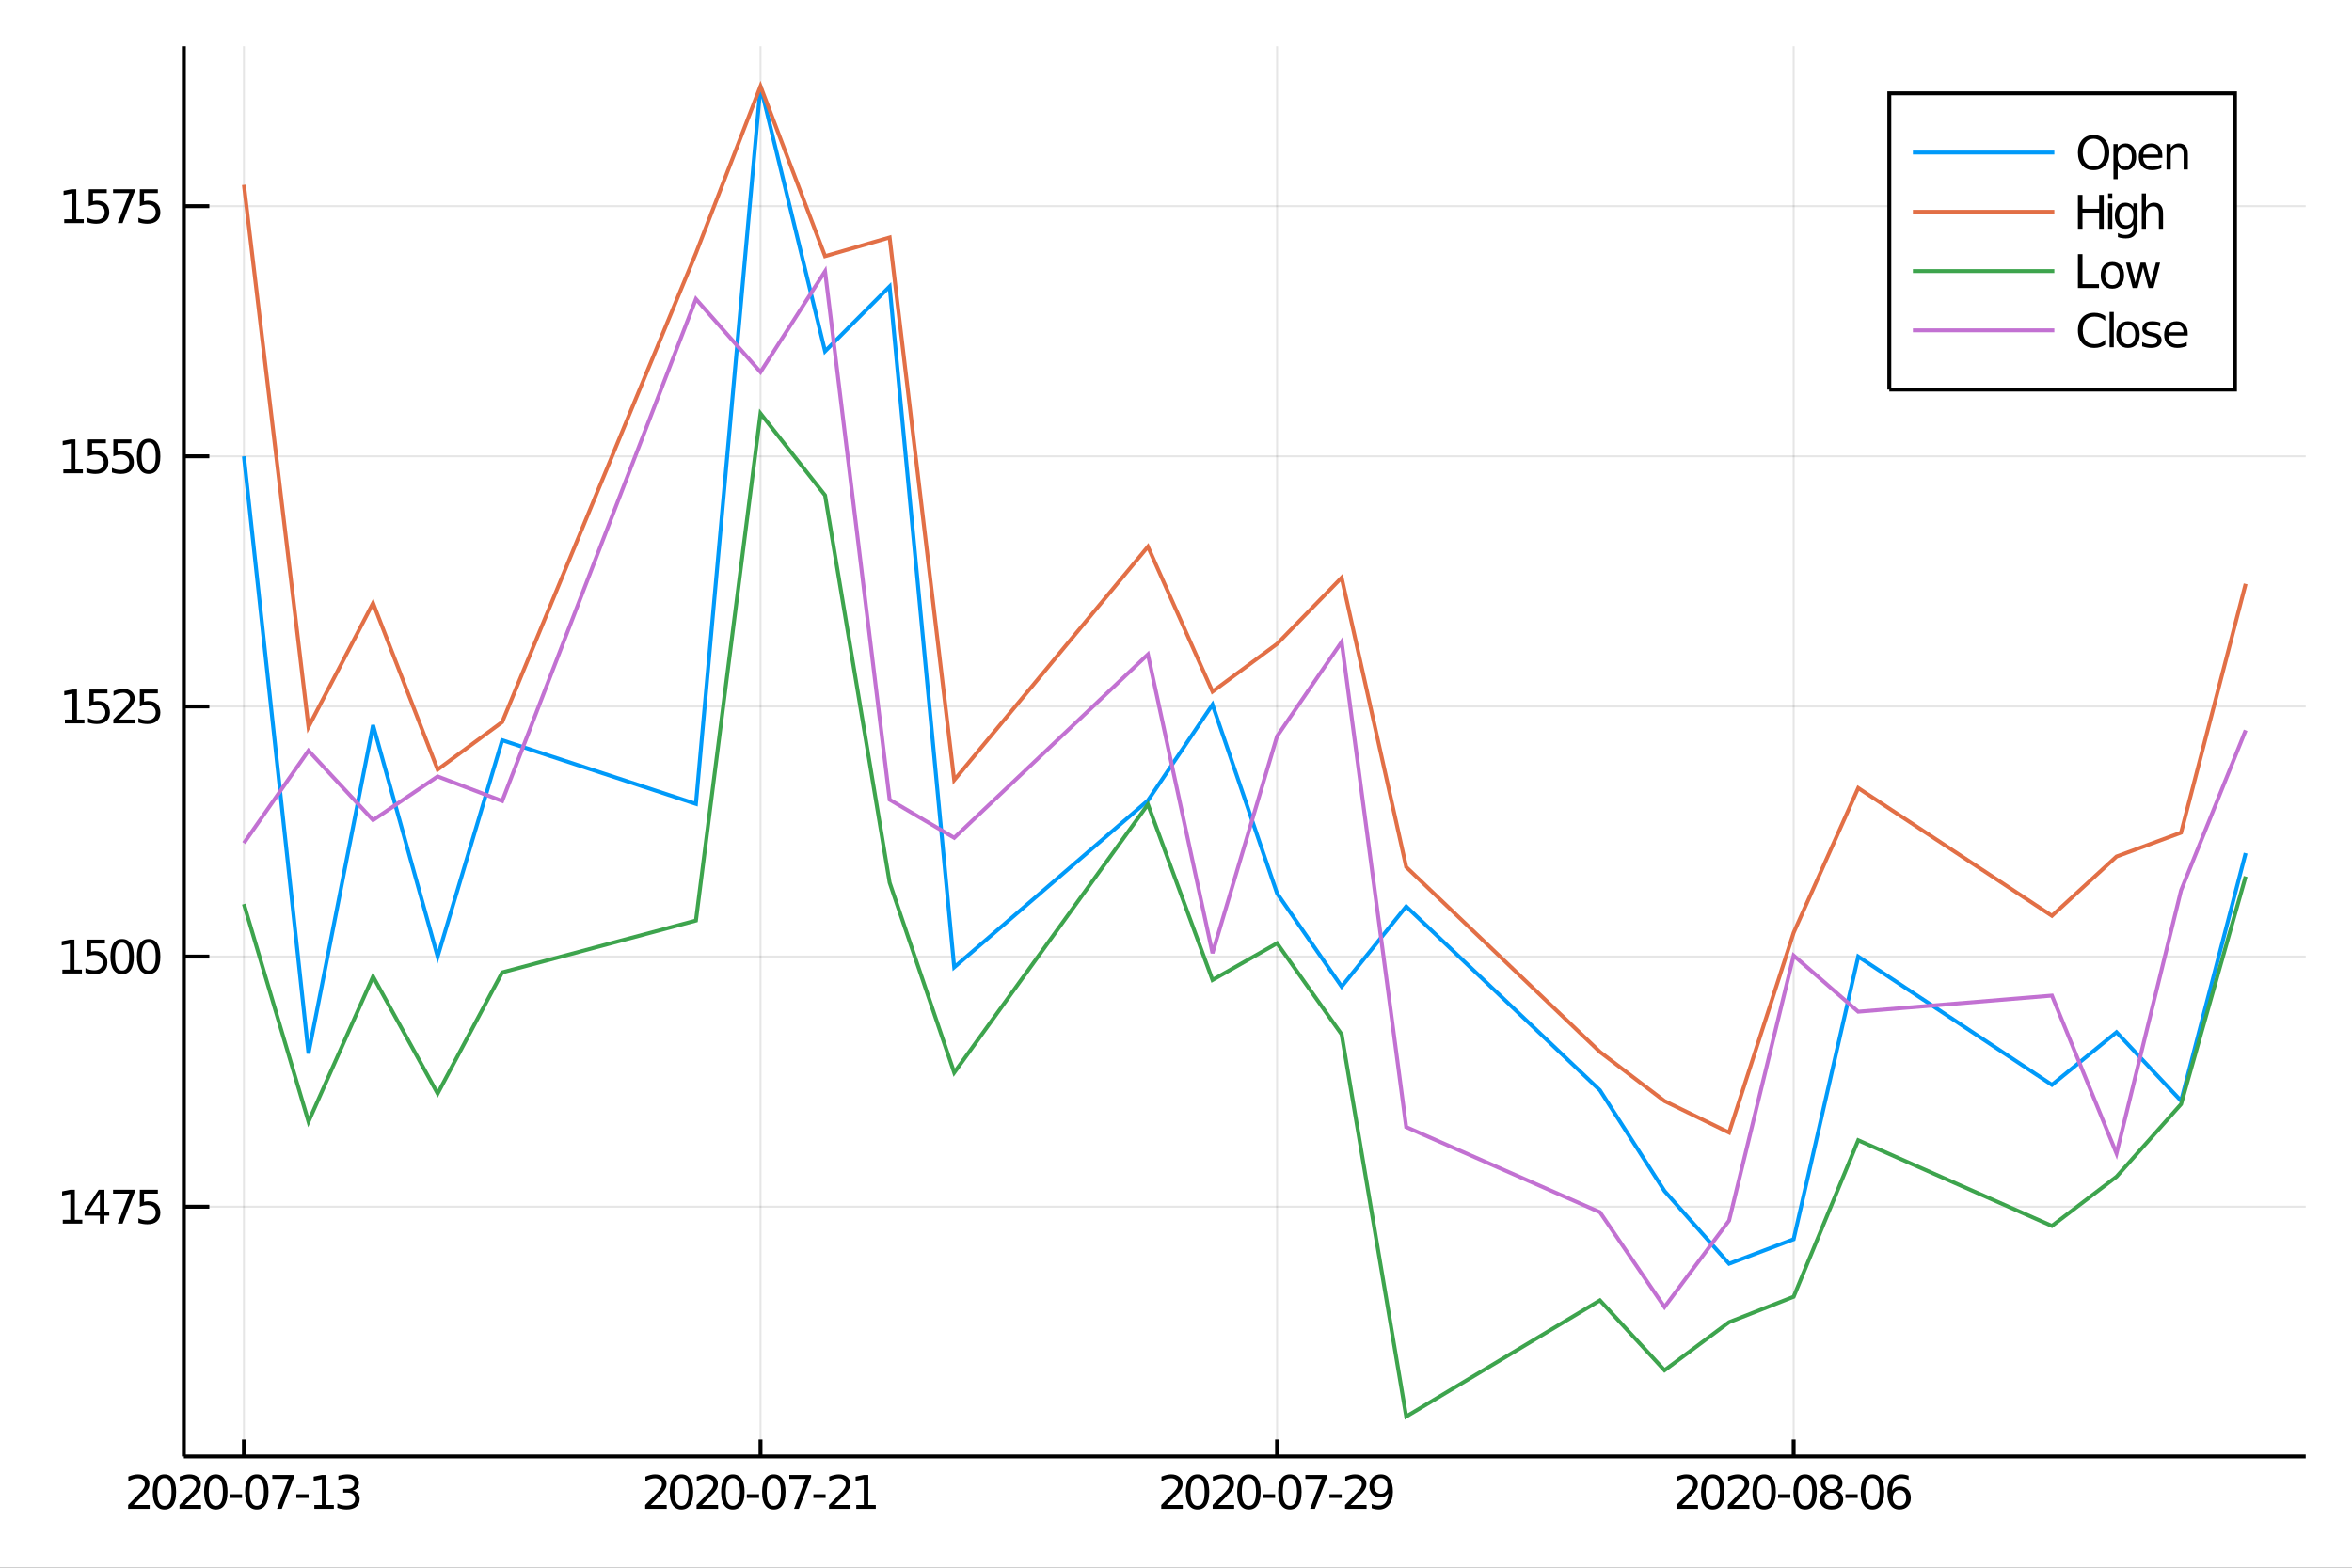 <?xml version="1.0" encoding="utf-8"?>
<svg xmlns="http://www.w3.org/2000/svg" xmlns:xlink="http://www.w3.org/1999/xlink" width="600" height="400" viewBox="0 0 2400 1600">
<rect x="0" y="0" width="2400" height="1600" fill="#333333" stroke="none"/>
<defs>
  <clipPath id="clip880">
    <rect x="0" y="0" width="2400" height="1600"/>
  </clipPath>
</defs>
<path clip-path="url(#clip880)" d="
M0 1600 L2400 1600 L2400 0 L0 0  Z
  " fill="#ffffff" fill-rule="evenodd" fill-opacity="1"/>
<defs>
  <clipPath id="clip881">
    <rect x="480" y="0" width="1681" height="1600"/>
  </clipPath>
</defs>
<path clip-path="url(#clip880)" d="
M187.617 1486.45 L2352.76 1486.45 L2352.76 47.244 L187.617 47.244  Z
  " fill="#ffffff" fill-rule="evenodd" fill-opacity="1"/>
<defs>
  <clipPath id="clip882">
    <rect x="187" y="47" width="2166" height="1440"/>
  </clipPath>
</defs>
<polyline clip-path="url(#clip882)" style="stroke:#000000; stroke-width:2; stroke-opacity:0.1; fill:none" points="
  248.894,1486.45 248.894,47.244 
  "/>
<polyline clip-path="url(#clip882)" style="stroke:#000000; stroke-width:2; stroke-opacity:0.1; fill:none" points="
  776.013,1486.45 776.013,47.244 
  "/>
<polyline clip-path="url(#clip882)" style="stroke:#000000; stroke-width:2; stroke-opacity:0.1; fill:none" points="
  1303.13,1486.45 1303.13,47.244 
  "/>
<polyline clip-path="url(#clip882)" style="stroke:#000000; stroke-width:2; stroke-opacity:0.1; fill:none" points="
  1830.25,1486.45 1830.25,47.244 
  "/>
<polyline clip-path="url(#clip882)" style="stroke:#000000; stroke-width:2; stroke-opacity:0.1; fill:none" points="
  187.617,1231.58 2352.76,1231.58 
  "/>
<polyline clip-path="url(#clip882)" style="stroke:#000000; stroke-width:2; stroke-opacity:0.1; fill:none" points="
  187.617,976.287 2352.76,976.287 
  "/>
<polyline clip-path="url(#clip882)" style="stroke:#000000; stroke-width:2; stroke-opacity:0.1; fill:none" points="
  187.617,720.996 2352.76,720.996 
  "/>
<polyline clip-path="url(#clip882)" style="stroke:#000000; stroke-width:2; stroke-opacity:0.1; fill:none" points="
  187.617,465.705 2352.76,465.705 
  "/>
<polyline clip-path="url(#clip882)" style="stroke:#000000; stroke-width:2; stroke-opacity:0.1; fill:none" points="
  187.617,210.414 2352.76,210.414 
  "/>
<polyline clip-path="url(#clip880)" style="stroke:#000000; stroke-width:4; stroke-opacity:1; fill:none" points="
  187.617,1486.45 2352.76,1486.45 
  "/>
<polyline clip-path="url(#clip880)" style="stroke:#000000; stroke-width:4; stroke-opacity:1; fill:none" points="
  187.617,1486.45 187.617,47.244 
  "/>
<polyline clip-path="url(#clip880)" style="stroke:#000000; stroke-width:4; stroke-opacity:1; fill:none" points="
  248.894,1486.45 248.894,1469.18 
  "/>
<polyline clip-path="url(#clip880)" style="stroke:#000000; stroke-width:4; stroke-opacity:1; fill:none" points="
  776.013,1486.45 776.013,1469.18 
  "/>
<polyline clip-path="url(#clip880)" style="stroke:#000000; stroke-width:4; stroke-opacity:1; fill:none" points="
  1303.13,1486.45 1303.13,1469.18 
  "/>
<polyline clip-path="url(#clip880)" style="stroke:#000000; stroke-width:4; stroke-opacity:1; fill:none" points="
  1830.25,1486.45 1830.25,1469.18 
  "/>
<polyline clip-path="url(#clip880)" style="stroke:#000000; stroke-width:4; stroke-opacity:1; fill:none" points="
  187.617,1231.58 213.598,1231.58 
  "/>
<polyline clip-path="url(#clip880)" style="stroke:#000000; stroke-width:4; stroke-opacity:1; fill:none" points="
  187.617,976.287 213.598,976.287 
  "/>
<polyline clip-path="url(#clip880)" style="stroke:#000000; stroke-width:4; stroke-opacity:1; fill:none" points="
  187.617,720.996 213.598,720.996 
  "/>
<polyline clip-path="url(#clip880)" style="stroke:#000000; stroke-width:4; stroke-opacity:1; fill:none" points="
  187.617,465.705 213.598,465.705 
  "/>
<polyline clip-path="url(#clip880)" style="stroke:#000000; stroke-width:4; stroke-opacity:1; fill:none" points="
  187.617,210.414 213.598,210.414 
  "/>
<path clip-path="url(#clip880)" d="M 0 0 M136.395 1535.98 L152.714 1535.98 L152.714 1539.92 L130.77 1539.92 L130.77 1535.98 Q133.432 1533.23 138.015 1528.6 Q142.622 1523.95 143.802 1522.61 Q146.047 1520.08 146.927 1518.35 Q147.83 1516.59 147.83 1514.9 Q147.83 1512.14 145.885 1510.41 Q143.964 1508.67 140.862 1508.67 Q138.663 1508.67 136.21 1509.43 Q133.779 1510.2 131.001 1511.75 L131.001 1507.03 Q133.825 1505.89 136.279 1505.31 Q138.733 1504.73 140.77 1504.73 Q146.14 1504.73 149.334 1507.42 Q152.529 1510.11 152.529 1514.6 Q152.529 1516.73 151.719 1518.65 Q150.932 1520.54 148.825 1523.14 Q148.247 1523.81 145.145 1527.03 Q142.043 1530.22 136.395 1535.98 Z" fill="#000000" fill-rule="evenodd" fill-opacity="1" /><path clip-path="url(#clip880)" d="M 0 0 M167.783 1508.44 Q164.172 1508.44 162.344 1512 Q160.538 1515.55 160.538 1522.67 Q160.538 1529.78 162.344 1533.35 Q164.172 1536.89 167.783 1536.89 Q171.418 1536.89 173.223 1533.35 Q175.052 1529.78 175.052 1522.67 Q175.052 1515.55 173.223 1512 Q171.418 1508.44 167.783 1508.44 M167.783 1504.73 Q173.594 1504.73 176.649 1509.34 Q179.728 1513.92 179.728 1522.67 Q179.728 1531.4 176.649 1536.01 Q173.594 1540.59 167.783 1540.59 Q161.973 1540.59 158.895 1536.01 Q155.839 1531.4 155.839 1522.67 Q155.839 1513.92 158.895 1509.34 Q161.973 1504.73 167.783 1504.73 Z" fill="#000000" fill-rule="evenodd" fill-opacity="1" /><path clip-path="url(#clip880)" d="M 0 0 M188.825 1535.98 L205.144 1535.98 L205.144 1539.92 L183.2 1539.92 L183.2 1535.98 Q185.862 1533.23 190.445 1528.6 Q195.052 1523.95 196.232 1522.61 Q198.478 1520.08 199.357 1518.35 Q200.26 1516.59 200.26 1514.9 Q200.26 1512.14 198.316 1510.41 Q196.394 1508.67 193.293 1508.67 Q191.093 1508.67 188.64 1509.43 Q186.209 1510.2 183.432 1511.75 L183.432 1507.03 Q186.256 1505.89 188.709 1505.31 Q191.163 1504.73 193.2 1504.73 Q198.57 1504.73 201.765 1507.42 Q204.959 1510.11 204.959 1514.6 Q204.959 1516.73 204.149 1518.65 Q203.362 1520.54 201.255 1523.14 Q200.677 1523.81 197.575 1527.03 Q194.473 1530.22 188.825 1535.98 Z" fill="#000000" fill-rule="evenodd" fill-opacity="1" /><path clip-path="url(#clip880)" d="M 0 0 M220.214 1508.44 Q216.603 1508.44 214.774 1512 Q212.968 1515.55 212.968 1522.67 Q212.968 1529.78 214.774 1533.35 Q216.603 1536.89 220.214 1536.89 Q223.848 1536.89 225.653 1533.35 Q227.482 1529.78 227.482 1522.67 Q227.482 1515.55 225.653 1512 Q223.848 1508.44 220.214 1508.44 M220.214 1504.73 Q226.024 1504.73 229.079 1509.34 Q232.158 1513.92 232.158 1522.67 Q232.158 1531.4 229.079 1536.01 Q226.024 1540.59 220.214 1540.59 Q214.404 1540.59 211.325 1536.01 Q208.269 1531.4 208.269 1522.67 Q208.269 1513.92 211.325 1509.34 Q214.404 1504.73 220.214 1504.73 Z" fill="#000000" fill-rule="evenodd" fill-opacity="1" /><path clip-path="url(#clip880)" d="M 0 0 M234.473 1525.04 L246.95 1525.04 L246.95 1528.83 L234.473 1528.83 L234.473 1525.04 Z" fill="#000000" fill-rule="evenodd" fill-opacity="1" /><path clip-path="url(#clip880)" d="M 0 0 M262.019 1508.44 Q258.408 1508.44 256.579 1512 Q254.774 1515.55 254.774 1522.67 Q254.774 1529.78 256.579 1533.35 Q258.408 1536.89 262.019 1536.89 Q265.653 1536.89 267.459 1533.35 Q269.288 1529.78 269.288 1522.67 Q269.288 1515.55 267.459 1512 Q265.653 1508.44 262.019 1508.44 M262.019 1504.73 Q267.829 1504.73 270.885 1509.34 Q273.963 1513.92 273.963 1522.67 Q273.963 1531.4 270.885 1536.01 Q267.829 1540.59 262.019 1540.59 Q256.209 1540.59 253.13 1536.01 Q250.075 1531.4 250.075 1522.67 Q250.075 1513.92 253.13 1509.34 Q256.209 1504.73 262.019 1504.73 Z" fill="#000000" fill-rule="evenodd" fill-opacity="1" /><path clip-path="url(#clip880)" d="M 0 0 M277.852 1505.36 L300.074 1505.36 L300.074 1507.35 L287.528 1539.92 L282.644 1539.92 L294.449 1509.3 L277.852 1509.3 L277.852 1505.36 Z" fill="#000000" fill-rule="evenodd" fill-opacity="1" /><path clip-path="url(#clip880)" d="M 0 0 M302.389 1525.04 L314.866 1525.04 L314.866 1528.83 L302.389 1528.83 L302.389 1525.04 Z" fill="#000000" fill-rule="evenodd" fill-opacity="1" /><path clip-path="url(#clip880)" d="M 0 0 M320.746 1535.98 L328.384 1535.98 L328.384 1509.62 L320.074 1511.29 L320.074 1507.03 L328.338 1505.36 L333.014 1505.36 L333.014 1535.98 L340.653 1535.98 L340.653 1539.92 L320.746 1539.92 L320.746 1535.98 Z" fill="#000000" fill-rule="evenodd" fill-opacity="1" /><path clip-path="url(#clip880)" d="M 0 0 M359.889 1521.29 Q363.245 1522 365.12 1524.27 Q367.018 1526.54 367.018 1529.87 Q367.018 1534.99 363.5 1537.79 Q359.981 1540.59 353.5 1540.59 Q351.324 1540.59 349.009 1540.15 Q346.718 1539.73 344.264 1538.88 L344.264 1534.36 Q346.208 1535.5 348.523 1536.08 Q350.838 1536.66 353.361 1536.66 Q357.759 1536.66 360.051 1534.92 Q362.366 1533.18 362.366 1529.87 Q362.366 1526.82 360.213 1525.11 Q358.083 1523.37 354.264 1523.37 L350.236 1523.37 L350.236 1519.53 L354.449 1519.53 Q357.898 1519.53 359.727 1518.16 Q361.556 1516.77 361.556 1514.18 Q361.556 1511.52 359.657 1510.11 Q357.782 1508.67 354.264 1508.67 Q352.343 1508.67 350.144 1509.09 Q347.945 1509.5 345.306 1510.38 L345.306 1506.22 Q347.968 1505.48 350.282 1505.11 Q352.62 1504.73 354.681 1504.73 Q360.005 1504.73 363.106 1507.17 Q366.208 1509.57 366.208 1513.69 Q366.208 1516.56 364.565 1518.55 Q362.921 1520.52 359.889 1521.29 Z" fill="#000000" fill-rule="evenodd" fill-opacity="1" /><path clip-path="url(#clip880)" d="M 0 0 M663.988 1535.98 L680.307 1535.98 L680.307 1539.92 L658.363 1539.92 L658.363 1535.98 Q661.025 1533.23 665.608 1528.6 Q670.215 1523.95 671.395 1522.61 Q673.64 1520.08 674.52 1518.35 Q675.423 1516.59 675.423 1514.9 Q675.423 1512.14 673.478 1510.41 Q671.557 1508.67 668.455 1508.67 Q666.256 1508.67 663.803 1509.43 Q661.372 1510.2 658.594 1511.75 L658.594 1507.03 Q661.418 1505.89 663.872 1505.31 Q666.326 1504.73 668.363 1504.73 Q673.733 1504.73 676.928 1507.42 Q680.122 1510.11 680.122 1514.6 Q680.122 1516.73 679.312 1518.65 Q678.525 1520.54 676.418 1523.14 Q675.84 1523.81 672.738 1527.03 Q669.636 1530.22 663.988 1535.98 Z" fill="#000000" fill-rule="evenodd" fill-opacity="1" /><path clip-path="url(#clip880)" d="M 0 0 M695.376 1508.44 Q691.765 1508.44 689.937 1512 Q688.131 1515.55 688.131 1522.67 Q688.131 1529.78 689.937 1533.35 Q691.765 1536.89 695.376 1536.89 Q699.011 1536.89 700.816 1533.35 Q702.645 1529.78 702.645 1522.67 Q702.645 1515.55 700.816 1512 Q699.011 1508.44 695.376 1508.44 M695.376 1504.73 Q701.187 1504.73 704.242 1509.34 Q707.321 1513.92 707.321 1522.67 Q707.321 1531.4 704.242 1536.01 Q701.187 1540.59 695.376 1540.59 Q689.566 1540.59 686.488 1536.01 Q683.432 1531.4 683.432 1522.67 Q683.432 1513.92 686.488 1509.34 Q689.566 1504.73 695.376 1504.73 Z" fill="#000000" fill-rule="evenodd" fill-opacity="1" /><path clip-path="url(#clip880)" d="M 0 0 M716.418 1535.98 L732.737 1535.98 L732.737 1539.92 L710.793 1539.92 L710.793 1535.98 Q713.455 1533.23 718.038 1528.6 Q722.645 1523.95 723.825 1522.61 Q726.071 1520.08 726.95 1518.35 Q727.853 1516.59 727.853 1514.9 Q727.853 1512.14 725.909 1510.41 Q723.987 1508.67 720.886 1508.67 Q718.687 1508.67 716.233 1509.43 Q713.802 1510.2 711.025 1511.75 L711.025 1507.03 Q713.849 1505.89 716.302 1505.31 Q718.756 1504.73 720.793 1504.73 Q726.163 1504.73 729.358 1507.42 Q732.552 1510.11 732.552 1514.6 Q732.552 1516.73 731.742 1518.65 Q730.955 1520.54 728.849 1523.14 Q728.27 1523.81 725.168 1527.03 Q722.066 1530.22 716.418 1535.98 Z" fill="#000000" fill-rule="evenodd" fill-opacity="1" /><path clip-path="url(#clip880)" d="M 0 0 M747.807 1508.44 Q744.196 1508.44 742.367 1512 Q740.561 1515.55 740.561 1522.67 Q740.561 1529.78 742.367 1533.35 Q744.196 1536.89 747.807 1536.89 Q751.441 1536.89 753.247 1533.35 Q755.075 1529.78 755.075 1522.67 Q755.075 1515.55 753.247 1512 Q751.441 1508.44 747.807 1508.44 M747.807 1504.73 Q753.617 1504.73 756.672 1509.34 Q759.751 1513.92 759.751 1522.67 Q759.751 1531.4 756.672 1536.01 Q753.617 1540.59 747.807 1540.59 Q741.997 1540.59 738.918 1536.01 Q735.862 1531.4 735.862 1522.67 Q735.862 1513.92 738.918 1509.34 Q741.997 1504.73 747.807 1504.73 Z" fill="#000000" fill-rule="evenodd" fill-opacity="1" /><path clip-path="url(#clip880)" d="M 0 0 M762.066 1525.04 L774.543 1525.04 L774.543 1528.83 L762.066 1528.83 L762.066 1525.04 Z" fill="#000000" fill-rule="evenodd" fill-opacity="1" /><path clip-path="url(#clip880)" d="M 0 0 M789.612 1508.44 Q786.001 1508.44 784.172 1512 Q782.367 1515.55 782.367 1522.67 Q782.367 1529.78 784.172 1533.35 Q786.001 1536.89 789.612 1536.89 Q793.246 1536.89 795.052 1533.35 Q796.881 1529.78 796.881 1522.67 Q796.881 1515.55 795.052 1512 Q793.246 1508.44 789.612 1508.44 M789.612 1504.73 Q795.422 1504.73 798.478 1509.34 Q801.556 1513.92 801.556 1522.67 Q801.556 1531.4 798.478 1536.01 Q795.422 1540.59 789.612 1540.59 Q783.802 1540.59 780.723 1536.01 Q777.668 1531.4 777.668 1522.67 Q777.668 1513.92 780.723 1509.34 Q783.802 1504.73 789.612 1504.73 Z" fill="#000000" fill-rule="evenodd" fill-opacity="1" /><path clip-path="url(#clip880)" d="M 0 0 M805.445 1505.36 L827.667 1505.36 L827.667 1507.35 L815.121 1539.92 L810.237 1539.92 L822.042 1509.3 L805.445 1509.3 L805.445 1505.36 Z" fill="#000000" fill-rule="evenodd" fill-opacity="1" /><path clip-path="url(#clip880)" d="M 0 0 M829.982 1525.04 L842.459 1525.04 L842.459 1528.83 L829.982 1528.83 L829.982 1525.04 Z" fill="#000000" fill-rule="evenodd" fill-opacity="1" /><path clip-path="url(#clip880)" d="M 0 0 M851.556 1535.98 L867.876 1535.98 L867.876 1539.92 L845.931 1539.92 L845.931 1535.98 Q848.593 1533.23 853.177 1528.6 Q857.783 1523.95 858.964 1522.61 Q861.209 1520.08 862.089 1518.35 Q862.991 1516.59 862.991 1514.9 Q862.991 1512.14 861.047 1510.41 Q859.126 1508.67 856.024 1508.67 Q853.825 1508.67 851.371 1509.43 Q848.94 1510.2 846.163 1511.75 L846.163 1507.03 Q848.987 1505.89 851.44 1505.31 Q853.894 1504.73 855.931 1504.73 Q861.302 1504.73 864.496 1507.42 Q867.69 1510.11 867.69 1514.6 Q867.69 1516.73 866.88 1518.65 Q866.093 1520.54 863.987 1523.14 Q863.408 1523.81 860.306 1527.03 Q857.204 1530.22 851.556 1535.98 Z" fill="#000000" fill-rule="evenodd" fill-opacity="1" /><path clip-path="url(#clip880)" d="M 0 0 M873.755 1535.98 L881.394 1535.98 L881.394 1509.62 L873.084 1511.29 L873.084 1507.03 L881.348 1505.36 L886.024 1505.36 L886.024 1535.98 L893.662 1535.98 L893.662 1539.92 L873.755 1539.92 L873.755 1535.98 Z" fill="#000000" fill-rule="evenodd" fill-opacity="1" /><path clip-path="url(#clip880)" d="M 0 0 M1190.59 1535.98 L1206.9 1535.98 L1206.9 1539.92 L1184.96 1539.92 L1184.96 1535.98 Q1187.62 1533.23 1192.21 1528.6 Q1196.81 1523.95 1197.99 1522.61 Q1200.24 1520.08 1201.12 1518.35 Q1202.02 1516.59 1202.02 1514.9 Q1202.02 1512.14 1200.08 1510.41 Q1198.15 1508.67 1195.05 1508.67 Q1192.85 1508.67 1190.4 1509.43 Q1187.97 1510.2 1185.19 1511.75 L1185.19 1507.03 Q1188.02 1505.89 1190.47 1505.31 Q1192.92 1504.73 1194.96 1504.73 Q1200.33 1504.73 1203.53 1507.42 Q1206.72 1510.11 1206.72 1514.6 Q1206.72 1516.73 1205.91 1518.65 Q1205.12 1520.54 1203.02 1523.14 Q1202.44 1523.81 1199.34 1527.03 Q1196.23 1530.22 1190.59 1535.98 Z" fill="#000000" fill-rule="evenodd" fill-opacity="1" /><path clip-path="url(#clip880)" d="M 0 0 M1221.97 1508.44 Q1218.36 1508.44 1216.53 1512 Q1214.73 1515.55 1214.73 1522.67 Q1214.73 1529.78 1216.53 1533.35 Q1218.36 1536.89 1221.97 1536.89 Q1225.61 1536.89 1227.41 1533.35 Q1229.24 1529.78 1229.24 1522.67 Q1229.24 1515.55 1227.41 1512 Q1225.61 1508.44 1221.97 1508.44 M1221.97 1504.73 Q1227.78 1504.73 1230.84 1509.34 Q1233.92 1513.92 1233.92 1522.67 Q1233.92 1531.4 1230.84 1536.01 Q1227.78 1540.59 1221.97 1540.59 Q1216.16 1540.59 1213.09 1536.01 Q1210.03 1531.4 1210.03 1522.67 Q1210.03 1513.92 1213.09 1509.34 Q1216.16 1504.73 1221.97 1504.73 Z" fill="#000000" fill-rule="evenodd" fill-opacity="1" /><path clip-path="url(#clip880)" d="M 0 0 M1243.02 1535.98 L1259.34 1535.98 L1259.34 1539.92 L1237.39 1539.92 L1237.39 1535.98 Q1240.05 1533.23 1244.64 1528.6 Q1249.24 1523.95 1250.42 1522.61 Q1252.67 1520.08 1253.55 1518.35 Q1254.45 1516.59 1254.45 1514.9 Q1254.45 1512.14 1252.51 1510.41 Q1250.59 1508.67 1247.48 1508.67 Q1245.28 1508.67 1242.83 1509.43 Q1240.4 1510.2 1237.62 1511.75 L1237.62 1507.03 Q1240.45 1505.89 1242.9 1505.31 Q1245.35 1504.73 1247.39 1504.73 Q1252.76 1504.73 1255.96 1507.42 Q1259.15 1510.11 1259.15 1514.6 Q1259.15 1516.73 1258.34 1518.65 Q1257.55 1520.54 1255.45 1523.14 Q1254.87 1523.81 1251.77 1527.03 Q1248.66 1530.22 1243.02 1535.98 Z" fill="#000000" fill-rule="evenodd" fill-opacity="1" /><path clip-path="url(#clip880)" d="M 0 0 M1274.4 1508.44 Q1270.79 1508.44 1268.96 1512 Q1267.16 1515.55 1267.16 1522.67 Q1267.16 1529.78 1268.96 1533.35 Q1270.79 1536.89 1274.4 1536.89 Q1278.04 1536.89 1279.84 1533.35 Q1281.67 1529.78 1281.67 1522.67 Q1281.67 1515.55 1279.84 1512 Q1278.04 1508.44 1274.4 1508.44 M1274.4 1504.73 Q1280.21 1504.73 1283.27 1509.34 Q1286.35 1513.92 1286.35 1522.67 Q1286.35 1531.4 1283.27 1536.01 Q1280.21 1540.59 1274.4 1540.59 Q1268.59 1540.59 1265.52 1536.01 Q1262.46 1531.4 1262.46 1522.67 Q1262.46 1513.92 1265.52 1509.34 Q1268.59 1504.73 1274.4 1504.73 Z" fill="#000000" fill-rule="evenodd" fill-opacity="1" /><path clip-path="url(#clip880)" d="M 0 0 M1288.66 1525.04 L1301.14 1525.04 L1301.14 1528.83 L1288.66 1528.83 L1288.66 1525.04 Z" fill="#000000" fill-rule="evenodd" fill-opacity="1" /><path clip-path="url(#clip880)" d="M 0 0 M1316.21 1508.44 Q1312.6 1508.44 1310.77 1512 Q1308.96 1515.55 1308.96 1522.67 Q1308.96 1529.78 1310.77 1533.35 Q1312.6 1536.89 1316.21 1536.89 Q1319.84 1536.89 1321.65 1533.35 Q1323.48 1529.78 1323.48 1522.67 Q1323.48 1515.55 1321.65 1512 Q1319.84 1508.44 1316.21 1508.44 M1316.21 1504.73 Q1322.02 1504.73 1325.08 1509.34 Q1328.15 1513.92 1328.15 1522.67 Q1328.15 1531.4 1325.08 1536.01 Q1322.02 1540.59 1316.21 1540.59 Q1310.4 1540.59 1307.32 1536.01 Q1304.27 1531.4 1304.27 1522.67 Q1304.27 1513.92 1307.32 1509.34 Q1310.4 1504.73 1316.21 1504.73 Z" fill="#000000" fill-rule="evenodd" fill-opacity="1" /><path clip-path="url(#clip880)" d="M 0 0 M1332.04 1505.36 L1354.27 1505.36 L1354.27 1507.35 L1341.72 1539.92 L1336.83 1539.92 L1348.64 1509.3 L1332.04 1509.3 L1332.04 1505.36 Z" fill="#000000" fill-rule="evenodd" fill-opacity="1" /><path clip-path="url(#clip880)" d="M 0 0 M1356.58 1525.04 L1369.06 1525.04 L1369.06 1528.83 L1356.58 1528.83 L1356.58 1525.04 Z" fill="#000000" fill-rule="evenodd" fill-opacity="1" /><path clip-path="url(#clip880)" d="M 0 0 M1378.15 1535.98 L1394.47 1535.98 L1394.47 1539.92 L1372.53 1539.92 L1372.53 1535.98 Q1375.19 1533.23 1379.77 1528.6 Q1384.38 1523.95 1385.56 1522.61 Q1387.81 1520.08 1388.69 1518.35 Q1389.59 1516.59 1389.59 1514.9 Q1389.59 1512.14 1387.64 1510.41 Q1385.72 1508.67 1382.62 1508.67 Q1380.42 1508.67 1377.97 1509.43 Q1375.54 1510.2 1372.76 1511.75 L1372.76 1507.03 Q1375.58 1505.89 1378.04 1505.31 Q1380.49 1504.73 1382.53 1504.73 Q1387.9 1504.73 1391.09 1507.42 Q1394.29 1510.11 1394.29 1514.6 Q1394.29 1516.73 1393.48 1518.65 Q1392.69 1520.54 1390.58 1523.14 Q1390.01 1523.81 1386.9 1527.03 Q1383.8 1530.22 1378.15 1535.98 Z" fill="#000000" fill-rule="evenodd" fill-opacity="1" /><path clip-path="url(#clip880)" d="M 0 0 M1399.68 1539.2 L1399.68 1534.94 Q1401.44 1535.78 1403.25 1536.22 Q1405.05 1536.66 1406.79 1536.66 Q1411.42 1536.66 1413.85 1533.55 Q1416.3 1530.43 1416.65 1524.09 Q1415.31 1526.08 1413.25 1527.14 Q1411.19 1528.21 1408.69 1528.21 Q1403.5 1528.21 1400.47 1525.08 Q1397.46 1521.93 1397.46 1516.49 Q1397.46 1511.17 1400.61 1507.95 Q1403.76 1504.73 1408.99 1504.73 Q1414.98 1504.73 1418.13 1509.34 Q1421.3 1513.92 1421.3 1522.67 Q1421.3 1530.85 1417.41 1535.73 Q1413.55 1540.59 1407 1540.59 Q1405.24 1540.59 1403.43 1540.24 Q1401.63 1539.9 1399.68 1539.2 M1408.99 1524.55 Q1412.14 1524.55 1413.96 1522.4 Q1415.82 1520.24 1415.82 1516.49 Q1415.82 1512.77 1413.96 1510.61 Q1412.14 1508.44 1408.99 1508.44 Q1405.84 1508.44 1403.99 1510.61 Q1402.16 1512.77 1402.16 1516.49 Q1402.16 1520.24 1403.99 1522.4 Q1405.84 1524.55 1408.99 1524.55 Z" fill="#000000" fill-rule="evenodd" fill-opacity="1" /><path clip-path="url(#clip880)" d="M 0 0 M1716.33 1535.98 L1732.65 1535.98 L1732.65 1539.92 L1710.7 1539.92 L1710.7 1535.98 Q1713.36 1533.23 1717.95 1528.6 Q1722.55 1523.95 1723.73 1522.61 Q1725.98 1520.08 1726.86 1518.35 Q1727.76 1516.59 1727.76 1514.9 Q1727.76 1512.14 1725.82 1510.41 Q1723.9 1508.67 1720.79 1508.67 Q1718.6 1508.67 1716.14 1509.43 Q1713.71 1510.2 1710.93 1511.75 L1710.93 1507.03 Q1713.76 1505.89 1716.21 1505.31 Q1718.66 1504.73 1720.7 1504.73 Q1726.07 1504.73 1729.27 1507.42 Q1732.46 1510.11 1732.46 1514.6 Q1732.46 1516.73 1731.65 1518.65 Q1730.86 1520.54 1728.76 1523.14 Q1728.18 1523.81 1725.08 1527.03 Q1721.97 1530.22 1716.33 1535.98 Z" fill="#000000" fill-rule="evenodd" fill-opacity="1" /><path clip-path="url(#clip880)" d="M 0 0 M1747.72 1508.44 Q1744.1 1508.44 1742.28 1512 Q1740.47 1515.55 1740.47 1522.67 Q1740.47 1529.78 1742.28 1533.35 Q1744.1 1536.89 1747.72 1536.89 Q1751.35 1536.89 1753.16 1533.35 Q1754.98 1529.78 1754.98 1522.67 Q1754.98 1515.55 1753.16 1512 Q1751.35 1508.44 1747.72 1508.44 M1747.72 1504.73 Q1753.53 1504.73 1756.58 1509.34 Q1759.66 1513.92 1759.66 1522.67 Q1759.66 1531.4 1756.58 1536.01 Q1753.53 1540.59 1747.72 1540.59 Q1741.91 1540.59 1738.83 1536.01 Q1735.77 1531.4 1735.77 1522.67 Q1735.77 1513.92 1738.83 1509.34 Q1741.91 1504.73 1747.72 1504.73 Z" fill="#000000" fill-rule="evenodd" fill-opacity="1" /><path clip-path="url(#clip880)" d="M 0 0 M1768.76 1535.98 L1785.08 1535.98 L1785.08 1539.92 L1763.13 1539.92 L1763.13 1535.98 Q1765.79 1533.23 1770.38 1528.6 Q1774.98 1523.95 1776.16 1522.61 Q1778.41 1520.08 1779.29 1518.35 Q1780.19 1516.59 1780.19 1514.9 Q1780.19 1512.14 1778.25 1510.41 Q1776.33 1508.67 1773.22 1508.67 Q1771.03 1508.67 1768.57 1509.43 Q1766.14 1510.2 1763.36 1511.75 L1763.36 1507.03 Q1766.19 1505.89 1768.64 1505.31 Q1771.09 1504.73 1773.13 1504.73 Q1778.5 1504.73 1781.7 1507.42 Q1784.89 1510.11 1784.89 1514.6 Q1784.89 1516.73 1784.08 1518.65 Q1783.29 1520.54 1781.19 1523.14 Q1780.61 1523.81 1777.51 1527.03 Q1774.41 1530.22 1768.76 1535.98 Z" fill="#000000" fill-rule="evenodd" fill-opacity="1" /><path clip-path="url(#clip880)" d="M 0 0 M1800.15 1508.44 Q1796.53 1508.44 1794.71 1512 Q1792.9 1515.55 1792.9 1522.67 Q1792.9 1529.78 1794.71 1533.35 Q1796.53 1536.89 1800.15 1536.89 Q1803.78 1536.89 1805.59 1533.35 Q1807.41 1529.78 1807.41 1522.67 Q1807.41 1515.55 1805.59 1512 Q1803.78 1508.44 1800.15 1508.44 M1800.15 1504.73 Q1805.96 1504.73 1809.01 1509.34 Q1812.09 1513.92 1812.09 1522.67 Q1812.09 1531.4 1809.01 1536.01 Q1805.96 1540.59 1800.15 1540.59 Q1794.34 1540.59 1791.26 1536.01 Q1788.2 1531.4 1788.2 1522.67 Q1788.2 1513.92 1791.26 1509.34 Q1794.34 1504.73 1800.15 1504.73 Z" fill="#000000" fill-rule="evenodd" fill-opacity="1" /><path clip-path="url(#clip880)" d="M 0 0 M1814.4 1525.04 L1826.88 1525.04 L1826.88 1528.83 L1814.4 1528.83 L1814.4 1525.04 Z" fill="#000000" fill-rule="evenodd" fill-opacity="1" /><path clip-path="url(#clip880)" d="M 0 0 M1841.95 1508.44 Q1838.34 1508.44 1836.51 1512 Q1834.71 1515.55 1834.71 1522.67 Q1834.71 1529.78 1836.51 1533.35 Q1838.34 1536.89 1841.95 1536.89 Q1845.59 1536.89 1847.39 1533.35 Q1849.22 1529.78 1849.22 1522.67 Q1849.22 1515.55 1847.39 1512 Q1845.59 1508.44 1841.95 1508.44 M1841.95 1504.73 Q1847.76 1504.73 1850.82 1509.34 Q1853.9 1513.92 1853.9 1522.67 Q1853.9 1531.4 1850.82 1536.01 Q1847.76 1540.59 1841.95 1540.59 Q1836.14 1540.59 1833.06 1536.01 Q1830.01 1531.4 1830.01 1522.67 Q1830.01 1513.92 1833.06 1509.34 Q1836.14 1504.73 1841.95 1504.73 Z" fill="#000000" fill-rule="evenodd" fill-opacity="1" /><path clip-path="url(#clip880)" d="M 0 0 M1868.96 1523.51 Q1865.63 1523.51 1863.71 1525.29 Q1861.81 1527.07 1861.81 1530.2 Q1861.81 1533.32 1863.71 1535.11 Q1865.63 1536.89 1868.96 1536.89 Q1872.3 1536.89 1874.22 1535.11 Q1876.14 1533.3 1876.14 1530.2 Q1876.14 1527.07 1874.22 1525.29 Q1872.32 1523.51 1868.96 1523.51 M1864.29 1521.52 Q1861.28 1520.78 1859.59 1518.72 Q1857.92 1516.66 1857.92 1513.69 Q1857.92 1509.55 1860.86 1507.14 Q1863.83 1504.73 1868.96 1504.73 Q1874.13 1504.73 1877.07 1507.14 Q1880.01 1509.55 1880.01 1513.69 Q1880.01 1516.66 1878.32 1518.72 Q1876.65 1520.78 1873.66 1521.52 Q1877.04 1522.3 1878.92 1524.6 Q1880.82 1526.89 1880.82 1530.2 Q1880.82 1535.22 1877.74 1537.91 Q1874.68 1540.59 1868.96 1540.59 Q1863.25 1540.59 1860.17 1537.91 Q1857.11 1535.22 1857.11 1530.2 Q1857.11 1526.89 1859.01 1524.6 Q1860.91 1522.3 1864.29 1521.52 M1862.58 1514.13 Q1862.58 1516.82 1864.24 1518.32 Q1865.93 1519.83 1868.96 1519.83 Q1871.97 1519.83 1873.66 1518.32 Q1875.38 1516.82 1875.38 1514.13 Q1875.38 1511.45 1873.66 1509.94 Q1871.97 1508.44 1868.96 1508.44 Q1865.93 1508.44 1864.24 1509.94 Q1862.58 1511.45 1862.58 1514.13 Z" fill="#000000" fill-rule="evenodd" fill-opacity="1" /><path clip-path="url(#clip880)" d="M 0 0 M1883.13 1525.04 L1895.61 1525.04 L1895.61 1528.83 L1883.13 1528.83 L1883.13 1525.04 Z" fill="#000000" fill-rule="evenodd" fill-opacity="1" /><path clip-path="url(#clip880)" d="M 0 0 M1910.68 1508.44 Q1907.07 1508.44 1905.24 1512 Q1903.43 1515.55 1903.43 1522.67 Q1903.43 1529.78 1905.24 1533.35 Q1907.07 1536.89 1910.68 1536.89 Q1914.31 1536.89 1916.12 1533.35 Q1917.95 1529.78 1917.95 1522.67 Q1917.95 1515.55 1916.12 1512 Q1914.31 1508.44 1910.68 1508.44 M1910.68 1504.73 Q1916.49 1504.73 1919.54 1509.34 Q1922.62 1513.92 1922.62 1522.67 Q1922.62 1531.4 1919.54 1536.01 Q1916.49 1540.59 1910.68 1540.59 Q1904.87 1540.59 1901.79 1536.01 Q1898.73 1531.4 1898.73 1522.67 Q1898.73 1513.92 1901.79 1509.34 Q1904.87 1504.73 1910.68 1504.73 Z" fill="#000000" fill-rule="evenodd" fill-opacity="1" /><path clip-path="url(#clip880)" d="M 0 0 M1938.27 1520.78 Q1935.12 1520.78 1933.27 1522.93 Q1931.44 1525.08 1931.44 1528.83 Q1931.44 1532.56 1933.27 1534.73 Q1935.12 1536.89 1938.27 1536.89 Q1941.42 1536.89 1943.25 1534.73 Q1945.1 1532.56 1945.1 1528.83 Q1945.1 1525.08 1943.25 1522.93 Q1941.42 1520.78 1938.27 1520.78 M1947.55 1506.12 L1947.55 1510.38 Q1945.79 1509.55 1943.99 1509.11 Q1942.21 1508.67 1940.45 1508.67 Q1935.82 1508.67 1933.36 1511.8 Q1930.93 1514.92 1930.58 1521.24 Q1931.95 1519.23 1934.01 1518.16 Q1936.07 1517.07 1938.55 1517.07 Q1943.76 1517.07 1946.77 1520.24 Q1949.8 1523.39 1949.8 1528.83 Q1949.8 1534.16 1946.65 1537.37 Q1943.5 1540.59 1938.27 1540.59 Q1932.27 1540.59 1929.1 1536.01 Q1925.93 1531.4 1925.93 1522.67 Q1925.93 1514.48 1929.82 1509.62 Q1933.71 1504.73 1940.26 1504.73 Q1942.02 1504.73 1943.8 1505.08 Q1945.61 1505.43 1947.55 1506.12 Z" fill="#000000" fill-rule="evenodd" fill-opacity="1" /><path clip-path="url(#clip880)" d="M 0 0 M64.08 1244.92 L71.719 1244.92 L71.719 1218.56 L63.409 1220.22 L63.409 1215.96 L71.673 1214.3 L76.349 1214.3 L76.349 1244.92 L83.987 1244.92 L83.987 1248.86 L64.08 1248.86 L64.08 1244.92 Z" fill="#000000" fill-rule="evenodd" fill-opacity="1" /><path clip-path="url(#clip880)" d="M 0 0 M101.904 1218.37 L90.099 1236.82 L101.904 1236.82 L101.904 1218.37 M100.677 1214.3 L106.557 1214.3 L106.557 1236.82 L111.487 1236.82 L111.487 1240.71 L106.557 1240.71 L106.557 1248.86 L101.904 1248.86 L101.904 1240.71 L86.302 1240.71 L86.302 1236.2 L100.677 1214.3 Z" fill="#000000" fill-rule="evenodd" fill-opacity="1" /><path clip-path="url(#clip880)" d="M 0 0 M115.376 1214.3 L137.598 1214.3 L137.598 1216.29 L125.052 1248.86 L120.168 1248.86 L131.973 1218.23 L115.376 1218.23 L115.376 1214.3 Z" fill="#000000" fill-rule="evenodd" fill-opacity="1" /><path clip-path="url(#clip880)" d="M 0 0 M142.714 1214.3 L161.07 1214.3 L161.07 1218.23 L146.996 1218.23 L146.996 1226.71 Q148.015 1226.36 149.033 1226.2 Q150.052 1226.01 151.07 1226.01 Q156.857 1226.01 160.237 1229.18 Q163.617 1232.35 163.617 1237.77 Q163.617 1243.35 160.144 1246.45 Q156.672 1249.53 150.353 1249.53 Q148.177 1249.53 145.908 1249.16 Q143.663 1248.79 141.256 1248.05 L141.256 1243.35 Q143.339 1244.48 145.561 1245.04 Q147.783 1245.59 150.26 1245.59 Q154.265 1245.59 156.603 1243.49 Q158.941 1241.38 158.941 1237.77 Q158.941 1234.16 156.603 1232.05 Q154.265 1229.95 150.26 1229.95 Q148.385 1229.95 146.51 1230.36 Q144.658 1230.78 142.714 1231.66 L142.714 1214.3 Z" fill="#000000" fill-rule="evenodd" fill-opacity="1" /><path clip-path="url(#clip880)" d="M 0 0 M63.663 989.632 L71.302 989.632 L71.302 963.266 L62.992 964.933 L62.992 960.673 L71.256 959.007 L75.932 959.007 L75.932 989.632 L83.571 989.632 L83.571 993.567 L63.663 993.567 L63.663 989.632 Z" fill="#000000" fill-rule="evenodd" fill-opacity="1" /><path clip-path="url(#clip880)" d="M 0 0 M88.686 959.007 L107.043 959.007 L107.043 962.942 L92.969 962.942 L92.969 971.414 Q93.987 971.067 95.006 970.905 Q96.024 970.72 97.043 970.72 Q102.83 970.72 106.209 973.891 Q109.589 977.062 109.589 982.479 Q109.589 988.058 106.117 991.159 Q102.645 994.238 96.325 994.238 Q94.149 994.238 91.881 993.868 Q89.635 993.497 87.228 992.757 L87.228 988.058 Q89.311 989.192 91.534 989.747 Q93.756 990.303 96.233 990.303 Q100.237 990.303 102.575 988.197 Q104.913 986.09 104.913 982.479 Q104.913 978.868 102.575 976.761 Q100.237 974.655 96.233 974.655 Q94.358 974.655 92.483 975.072 Q90.631 975.488 88.686 976.368 L88.686 959.007 Z" fill="#000000" fill-rule="evenodd" fill-opacity="1" /><path clip-path="url(#clip880)" d="M 0 0 M124.658 962.086 Q121.047 962.086 119.219 965.65 Q117.413 969.192 117.413 976.322 Q117.413 983.428 119.219 986.993 Q121.047 990.534 124.658 990.534 Q128.293 990.534 130.098 986.993 Q131.927 983.428 131.927 976.322 Q131.927 969.192 130.098 965.65 Q128.293 962.086 124.658 962.086 M124.658 958.382 Q130.469 958.382 133.524 962.988 Q136.603 967.572 136.603 976.322 Q136.603 985.048 133.524 989.655 Q130.469 994.238 124.658 994.238 Q118.848 994.238 115.77 989.655 Q112.714 985.048 112.714 976.322 Q112.714 967.572 115.77 962.988 Q118.848 958.382 124.658 958.382 Z" fill="#000000" fill-rule="evenodd" fill-opacity="1" /><path clip-path="url(#clip880)" d="M 0 0 M151.672 962.086 Q148.061 962.086 146.232 965.65 Q144.427 969.192 144.427 976.322 Q144.427 983.428 146.232 986.993 Q148.061 990.534 151.672 990.534 Q155.306 990.534 157.112 986.993 Q158.941 983.428 158.941 976.322 Q158.941 969.192 157.112 965.65 Q155.306 962.086 151.672 962.086 M151.672 958.382 Q157.482 958.382 160.538 962.988 Q163.617 967.572 163.617 976.322 Q163.617 985.048 160.538 989.655 Q157.482 994.238 151.672 994.238 Q145.862 994.238 142.783 989.655 Q139.728 985.048 139.728 976.322 Q139.728 967.572 142.783 962.988 Q145.862 958.382 151.672 958.382 Z" fill="#000000" fill-rule="evenodd" fill-opacity="1" /><path clip-path="url(#clip880)" d="M 0 0 M66.256 734.341 L73.895 734.341 L73.895 707.975 L65.585 709.642 L65.585 705.382 L73.849 703.716 L78.525 703.716 L78.525 734.341 L86.163 734.341 L86.163 738.276 L66.256 738.276 L66.256 734.341 Z" fill="#000000" fill-rule="evenodd" fill-opacity="1" /><path clip-path="url(#clip880)" d="M 0 0 M91.279 703.716 L109.635 703.716 L109.635 707.651 L95.561 707.651 L95.561 716.123 Q96.58 715.776 97.598 715.614 Q98.617 715.429 99.635 715.429 Q105.422 715.429 108.802 718.6 Q112.182 721.771 112.182 727.188 Q112.182 732.767 108.709 735.868 Q105.237 738.947 98.918 738.947 Q96.742 738.947 94.473 738.577 Q92.228 738.206 89.821 737.466 L89.821 732.767 Q91.904 733.901 94.126 734.456 Q96.348 735.012 98.825 735.012 Q102.83 735.012 105.168 732.905 Q107.506 730.799 107.506 727.188 Q107.506 723.577 105.168 721.47 Q102.83 719.364 98.825 719.364 Q96.95 719.364 95.075 719.781 Q93.223 720.197 91.279 721.077 L91.279 703.716 Z" fill="#000000" fill-rule="evenodd" fill-opacity="1" /><path clip-path="url(#clip880)" d="M 0 0 M121.279 734.341 L137.598 734.341 L137.598 738.276 L115.654 738.276 L115.654 734.341 Q118.316 731.586 122.899 726.956 Q127.506 722.304 128.686 720.961 Q130.932 718.438 131.811 716.702 Q132.714 714.943 132.714 713.253 Q132.714 710.498 130.77 708.762 Q128.848 707.026 125.746 707.026 Q123.547 707.026 121.094 707.79 Q118.663 708.554 115.885 710.105 L115.885 705.382 Q118.709 704.248 121.163 703.67 Q123.617 703.091 125.654 703.091 Q131.024 703.091 134.219 705.776 Q137.413 708.461 137.413 712.952 Q137.413 715.081 136.603 717.003 Q135.816 718.901 133.709 721.493 Q133.131 722.165 130.029 725.382 Q126.927 728.577 121.279 734.341 Z" fill="#000000" fill-rule="evenodd" fill-opacity="1" /><path clip-path="url(#clip880)" d="M 0 0 M142.714 703.716 L161.07 703.716 L161.07 707.651 L146.996 707.651 L146.996 716.123 Q148.015 715.776 149.033 715.614 Q150.052 715.429 151.07 715.429 Q156.857 715.429 160.237 718.6 Q163.617 721.771 163.617 727.188 Q163.617 732.767 160.144 735.868 Q156.672 738.947 150.353 738.947 Q148.177 738.947 145.908 738.577 Q143.663 738.206 141.256 737.466 L141.256 732.767 Q143.339 733.901 145.561 734.456 Q147.783 735.012 150.26 735.012 Q154.265 735.012 156.603 732.905 Q158.941 730.799 158.941 727.188 Q158.941 723.577 156.603 721.47 Q154.265 719.364 150.26 719.364 Q148.385 719.364 146.51 719.781 Q144.658 720.197 142.714 721.077 L142.714 703.716 Z" fill="#000000" fill-rule="evenodd" fill-opacity="1" /><path clip-path="url(#clip880)" d="M 0 0 M64.659 479.05 L72.298 479.05 L72.298 452.684 L63.987 454.351 L63.987 450.091 L72.251 448.425 L76.927 448.425 L76.927 479.05 L84.566 479.05 L84.566 482.985 L64.659 482.985 L64.659 479.05 Z" fill="#000000" fill-rule="evenodd" fill-opacity="1" /><path clip-path="url(#clip880)" d="M 0 0 M89.682 448.425 L108.038 448.425 L108.038 452.36 L93.964 452.36 L93.964 460.832 Q94.983 460.485 96.001 460.323 Q97.02 460.138 98.038 460.138 Q103.825 460.138 107.205 463.309 Q110.584 466.48 110.584 471.897 Q110.584 477.476 107.112 480.577 Q103.64 483.656 97.321 483.656 Q95.145 483.656 92.876 483.286 Q90.631 482.915 88.224 482.175 L88.224 477.476 Q90.307 478.61 92.529 479.165 Q94.751 479.721 97.228 479.721 Q101.233 479.721 103.571 477.614 Q105.909 475.508 105.909 471.897 Q105.909 468.286 103.571 466.179 Q101.233 464.073 97.228 464.073 Q95.353 464.073 93.478 464.49 Q91.626 464.906 89.682 465.786 L89.682 448.425 Z" fill="#000000" fill-rule="evenodd" fill-opacity="1" /><path clip-path="url(#clip880)" d="M 0 0 M115.7 448.425 L134.057 448.425 L134.057 452.36 L119.983 452.36 L119.983 460.832 Q121.001 460.485 122.02 460.323 Q123.038 460.138 124.057 460.138 Q129.844 460.138 133.223 463.309 Q136.603 466.48 136.603 471.897 Q136.603 477.476 133.131 480.577 Q129.658 483.656 123.339 483.656 Q121.163 483.656 118.895 483.286 Q116.649 482.915 114.242 482.175 L114.242 477.476 Q116.325 478.61 118.547 479.165 Q120.77 479.721 123.246 479.721 Q127.251 479.721 129.589 477.614 Q131.927 475.508 131.927 471.897 Q131.927 468.286 129.589 466.179 Q127.251 464.073 123.246 464.073 Q121.371 464.073 119.496 464.49 Q117.645 464.906 115.7 465.786 L115.7 448.425 Z" fill="#000000" fill-rule="evenodd" fill-opacity="1" /><path clip-path="url(#clip880)" d="M 0 0 M151.672 451.503 Q148.061 451.503 146.232 455.068 Q144.427 458.61 144.427 465.74 Q144.427 472.846 146.232 476.411 Q148.061 479.952 151.672 479.952 Q155.306 479.952 157.112 476.411 Q158.941 472.846 158.941 465.74 Q158.941 458.61 157.112 455.068 Q155.306 451.503 151.672 451.503 M151.672 447.8 Q157.482 447.8 160.538 452.406 Q163.617 456.99 163.617 465.74 Q163.617 474.466 160.538 479.073 Q157.482 483.656 151.672 483.656 Q145.862 483.656 142.783 479.073 Q139.728 474.466 139.728 465.74 Q139.728 456.99 142.783 452.406 Q145.862 447.8 151.672 447.8 Z" fill="#000000" fill-rule="evenodd" fill-opacity="1" /><path clip-path="url(#clip880)" d="M 0 0 M65.562 223.759 L73.2 223.759 L73.2 197.393 L64.89 199.06 L64.89 194.8 L73.154 193.134 L77.83 193.134 L77.83 223.759 L85.469 223.759 L85.469 227.694 L65.562 227.694 L65.562 223.759 Z" fill="#000000" fill-rule="evenodd" fill-opacity="1" /><path clip-path="url(#clip880)" d="M 0 0 M90.585 193.134 L108.941 193.134 L108.941 197.069 L94.867 197.069 L94.867 205.541 Q95.885 205.194 96.904 205.032 Q97.922 204.847 98.941 204.847 Q104.728 204.847 108.108 208.018 Q111.487 211.189 111.487 216.606 Q111.487 222.185 108.015 225.286 Q104.543 228.365 98.223 228.365 Q96.047 228.365 93.779 227.995 Q91.534 227.624 89.126 226.884 L89.126 222.185 Q91.21 223.319 93.432 223.874 Q95.654 224.43 98.131 224.43 Q102.135 224.43 104.473 222.323 Q106.811 220.217 106.811 216.606 Q106.811 212.995 104.473 210.888 Q102.135 208.782 98.131 208.782 Q96.256 208.782 94.381 209.198 Q92.529 209.615 90.585 210.495 L90.585 193.134 Z" fill="#000000" fill-rule="evenodd" fill-opacity="1" /><path clip-path="url(#clip880)" d="M 0 0 M115.376 193.134 L137.598 193.134 L137.598 195.124 L125.052 227.694 L120.168 227.694 L131.973 197.069 L115.376 197.069 L115.376 193.134 Z" fill="#000000" fill-rule="evenodd" fill-opacity="1" /><path clip-path="url(#clip880)" d="M 0 0 M142.714 193.134 L161.07 193.134 L161.07 197.069 L146.996 197.069 L146.996 205.541 Q148.015 205.194 149.033 205.032 Q150.052 204.847 151.07 204.847 Q156.857 204.847 160.237 208.018 Q163.617 211.189 163.617 216.606 Q163.617 222.185 160.144 225.286 Q156.672 228.365 150.353 228.365 Q148.177 228.365 145.908 227.995 Q143.663 227.624 141.256 226.884 L141.256 222.185 Q143.339 223.319 145.561 223.874 Q147.783 224.43 150.26 224.43 Q154.265 224.43 156.603 222.323 Q158.941 220.217 158.941 216.606 Q158.941 212.995 156.603 210.888 Q154.265 208.782 150.26 208.782 Q148.385 208.782 146.51 209.198 Q144.658 209.615 142.714 210.495 L142.714 193.134 Z" fill="#000000" fill-rule="evenodd" fill-opacity="1" /><polyline clip-path="url(#clip882)" style="stroke:#009af9; stroke-width:4; stroke-opacity:1; fill:none" points="
  248.894,465.705 314.784,1075.24 380.674,740.092 446.564,976.287 512.453,755.511 710.123,820.457 776.013,87.976 841.902,358.483 907.792,292.414 973.682,987.213 
  1171.35,816.985 1237.24,719.157 1303.13,911.75 1369.02,1006.92 1434.91,925.126 1632.58,1112.71 1698.47,1215.55 1764.36,1289.78 1830.25,1264.77 1896.14,976.287 
  2093.81,1107.2 2159.7,1053.49 2225.59,1123.54 2291.48,870.699 
  "/>
<polyline clip-path="url(#clip882)" style="stroke:#e26f46; stroke-width:4; stroke-opacity:1; fill:none" points="
  248.894,188.643 314.784,741.93 380.674,615.51 446.564,785.432 512.453,736.927 710.123,258.51 776.013,87.976 841.902,261.472 907.792,242.376 973.682,796.194 
  1171.35,557.916 1237.24,705.883 1303.13,657.153 1369.02,589.572 1434.91,884.893 1632.58,1073.6 1698.47,1123.74 1764.36,1155.91 1830.25,951.881 1896.14,804.272 
  2093.81,934.675 2159.7,874.17 2225.59,849.806 2291.48,595.903 
  "/>
<polyline clip-path="url(#clip882)" style="stroke:#3da44d; stroke-width:4; stroke-opacity:1; fill:none" points="
  248.894,922.747 314.784,1144.78 380.674,996.71 446.564,1116.08 512.453,992.421 710.123,939.525 776.013,421.999 841.902,505.53 907.792,900.803 973.682,1094.74 
  1171.35,820.968 1237.24,1000.18 1303.13,962.706 1369.02,1055.73 1434.91,1445.72 1632.58,1327.16 1698.47,1398.54 1764.36,1349.42 1830.25,1323.48 1896.14,1163.77 
  2093.81,1251.18 2159.7,1200.94 2225.59,1126.91 2291.48,894.543 
  "/>
<polyline clip-path="url(#clip882)" style="stroke:#c271d2; stroke-width:4; stroke-opacity:1; fill:none" points="
  248.894,860.487 314.784,766.132 380.674,837 446.564,792.477 512.453,817.495 710.123,305.178 776.013,379.722 841.902,276.892 907.792,816.168 973.682,855.075 
  1171.35,667.896 1237.24,972.815 1303.13,751.426 1369.02,655.131 1434.91,1150.29 1632.58,1237.19 1698.47,1334 1764.36,1245.77 1830.25,975.266 1896.14,1032.55 
  2093.81,1016.11 2159.7,1177.25 2225.59,908.686 2291.48,745.378 
  "/>
<path clip-path="url(#clip880)" d="
M1927.86 397.618 L2280.58 397.618 L2280.58 95.218 L1927.86 95.218  Z
  " fill="#ffffff" fill-rule="evenodd" fill-opacity="1"/>
<polyline clip-path="url(#clip880)" style="stroke:#000000; stroke-width:4; stroke-opacity:1; fill:none" points="
  1927.86,397.618 2280.58,397.618 2280.58,95.218 1927.86,95.218 1927.86,397.618 
  "/>
<polyline clip-path="url(#clip880)" style="stroke:#009af9; stroke-width:4; stroke-opacity:1; fill:none" points="
  1951.92,155.698 2096.26,155.698 
  "/>
<path clip-path="url(#clip880)" d="M 0 0 M2136.34 141.589 Q2131.24 141.589 2128.23 145.385 Q2125.25 149.181 2125.25 155.732 Q2125.25 162.26 2128.23 166.056 Q2131.24 169.853 2136.34 169.853 Q2141.43 169.853 2144.39 166.056 Q2147.38 162.26 2147.38 155.732 Q2147.38 149.181 2144.39 145.385 Q2141.43 141.589 2136.34 141.589 M2136.34 137.793 Q2143.61 137.793 2147.96 142.677 Q2152.31 147.538 2152.31 155.732 Q2152.31 163.904 2147.96 168.788 Q2143.61 173.649 2136.34 173.649 Q2129.05 173.649 2124.67 168.788 Q2120.32 163.927 2120.32 155.732 Q2120.32 147.538 2124.67 142.677 Q2129.05 137.793 2136.34 137.793 Z" fill="#000000" fill-rule="evenodd" fill-opacity="1" /><path clip-path="url(#clip880)" d="M 0 0 M2160.9 169.089 L2160.9 182.839 L2156.61 182.839 L2156.61 147.052 L2160.9 147.052 L2160.9 150.987 Q2162.24 148.672 2164.28 147.561 Q2166.34 146.427 2169.18 146.427 Q2173.91 146.427 2176.85 150.177 Q2179.81 153.927 2179.81 160.038 Q2179.81 166.149 2176.85 169.899 Q2173.91 173.649 2169.18 173.649 Q2166.34 173.649 2164.28 172.538 Q2162.24 171.403 2160.9 169.089 M2175.39 160.038 Q2175.39 155.339 2173.44 152.677 Q2171.52 149.992 2168.14 149.992 Q2164.76 149.992 2162.82 152.677 Q2160.9 155.339 2160.9 160.038 Q2160.9 164.737 2162.82 167.422 Q2164.76 170.084 2168.14 170.084 Q2171.52 170.084 2173.44 167.422 Q2175.39 164.737 2175.39 160.038 Z" fill="#000000" fill-rule="evenodd" fill-opacity="1" /><path clip-path="url(#clip880)" d="M 0 0 M2206.45 158.95 L2206.45 161.033 L2186.87 161.033 Q2187.15 165.431 2189.51 167.746 Q2191.89 170.038 2196.13 170.038 Q2198.58 170.038 2200.87 169.436 Q2203.19 168.834 2205.46 167.63 L2205.46 171.658 Q2203.16 172.63 2200.76 173.14 Q2198.35 173.649 2195.87 173.649 Q2189.67 173.649 2186.04 170.038 Q2182.42 166.427 2182.42 160.269 Q2182.42 153.904 2185.85 150.177 Q2189.3 146.427 2195.13 146.427 Q2200.36 146.427 2203.4 149.806 Q2206.45 153.163 2206.45 158.95 M2202.19 157.7 Q2202.15 154.205 2200.23 152.121 Q2198.33 150.038 2195.18 150.038 Q2191.61 150.038 2189.46 152.052 Q2187.33 154.066 2187.01 157.723 L2202.19 157.7 Z" fill="#000000" fill-rule="evenodd" fill-opacity="1" /><path clip-path="url(#clip880)" d="M 0 0 M2232.47 157.329 L2232.47 172.978 L2228.21 172.978 L2228.21 157.468 Q2228.21 153.788 2226.78 151.959 Q2225.34 150.13 2222.47 150.13 Q2219.02 150.13 2217.03 152.33 Q2215.04 154.529 2215.04 158.325 L2215.04 172.978 L2210.76 172.978 L2210.76 147.052 L2215.04 147.052 L2215.04 151.08 Q2216.57 148.742 2218.63 147.584 Q2220.71 146.427 2223.42 146.427 Q2227.89 146.427 2230.18 149.205 Q2232.47 151.959 2232.47 157.329 Z" fill="#000000" fill-rule="evenodd" fill-opacity="1" /><polyline clip-path="url(#clip880)" style="stroke:#e26f46; stroke-width:4; stroke-opacity:1; fill:none" points="
  1951.92,216.178 2096.26,216.178 
  "/>
<path clip-path="url(#clip880)" d="M 0 0 M2120.32 198.898 L2124.99 198.898 L2124.99 213.064 L2141.98 213.064 L2141.98 198.898 L2146.66 198.898 L2146.66 233.458 L2141.98 233.458 L2141.98 216.999 L2124.99 216.999 L2124.99 233.458 L2120.32 233.458 L2120.32 198.898 Z" fill="#000000" fill-rule="evenodd" fill-opacity="1" /><path clip-path="url(#clip880)" d="M 0 0 M2151.13 207.532 L2155.39 207.532 L2155.39 233.458 L2151.13 233.458 L2151.13 207.532 M2151.13 197.439 L2155.39 197.439 L2155.39 202.833 L2151.13 202.833 L2151.13 197.439 Z" fill="#000000" fill-rule="evenodd" fill-opacity="1" /><path clip-path="url(#clip880)" d="M 0 0 M2176.92 220.194 Q2176.92 215.564 2174.99 213.018 Q2173.1 210.472 2169.65 210.472 Q2166.22 210.472 2164.3 213.018 Q2162.4 215.564 2162.4 220.194 Q2162.4 224.8 2164.3 227.346 Q2166.22 229.893 2169.65 229.893 Q2173.1 229.893 2174.99 227.346 Q2176.92 224.8 2176.92 220.194 M2181.17 230.24 Q2181.17 236.86 2178.23 240.078 Q2175.29 243.319 2169.23 243.319 Q2166.98 243.319 2164.99 242.971 Q2163 242.647 2161.13 241.953 L2161.13 237.809 Q2163 238.828 2164.83 239.314 Q2166.66 239.8 2168.56 239.8 Q2172.75 239.8 2174.83 237.601 Q2176.92 235.425 2176.92 231.004 L2176.92 228.897 Q2175.6 231.189 2173.54 232.323 Q2171.48 233.458 2168.6 233.458 Q2163.84 233.458 2160.92 229.823 Q2158 226.189 2158 220.194 Q2158 214.175 2160.92 210.541 Q2163.84 206.907 2168.6 206.907 Q2171.48 206.907 2173.54 208.041 Q2175.6 209.175 2176.92 211.467 L2176.92 207.532 L2181.17 207.532 L2181.17 230.24 Z" fill="#000000" fill-rule="evenodd" fill-opacity="1" /><path clip-path="url(#clip880)" d="M 0 0 M2207.19 217.809 L2207.19 233.458 L2202.93 233.458 L2202.93 217.948 Q2202.93 214.268 2201.5 212.439 Q2200.06 210.61 2197.19 210.61 Q2193.74 210.61 2191.75 212.81 Q2189.76 215.009 2189.76 218.805 L2189.76 233.458 L2185.48 233.458 L2185.48 197.439 L2189.76 197.439 L2189.76 211.56 Q2191.29 209.222 2193.35 208.064 Q2195.43 206.907 2198.14 206.907 Q2202.61 206.907 2204.9 209.685 Q2207.19 212.439 2207.19 217.809 Z" fill="#000000" fill-rule="evenodd" fill-opacity="1" /><polyline clip-path="url(#clip880)" style="stroke:#3da44d; stroke-width:4; stroke-opacity:1; fill:none" points="
  1951.92,276.658 2096.26,276.658 
  "/>
<path clip-path="url(#clip880)" d="M 0 0 M2120.32 259.378 L2124.99 259.378 L2124.99 290.002 L2141.82 290.002 L2141.82 293.938 L2120.32 293.938 L2120.32 259.378 Z" fill="#000000" fill-rule="evenodd" fill-opacity="1" /><path clip-path="url(#clip880)" d="M 0 0 M2155.5 270.998 Q2152.08 270.998 2150.09 273.683 Q2148.1 276.345 2148.1 280.998 Q2148.1 285.651 2150.06 288.336 Q2152.05 290.998 2155.5 290.998 Q2158.91 290.998 2160.9 288.313 Q2162.89 285.627 2162.89 280.998 Q2162.89 276.391 2160.9 273.706 Q2158.91 270.998 2155.5 270.998 M2155.5 267.387 Q2161.06 267.387 2164.23 270.998 Q2167.4 274.609 2167.4 280.998 Q2167.4 287.364 2164.23 290.998 Q2161.06 294.609 2155.5 294.609 Q2149.92 294.609 2146.75 290.998 Q2143.61 287.364 2143.61 280.998 Q2143.61 274.609 2146.75 270.998 Q2149.92 267.387 2155.5 267.387 Z" fill="#000000" fill-rule="evenodd" fill-opacity="1" /><path clip-path="url(#clip880)" d="M 0 0 M2169.39 268.012 L2173.65 268.012 L2178.98 288.243 L2184.28 268.012 L2189.3 268.012 L2194.62 288.243 L2199.92 268.012 L2204.18 268.012 L2197.4 293.938 L2192.38 293.938 L2186.8 272.688 L2181.2 293.938 L2176.17 293.938 L2169.39 268.012 Z" fill="#000000" fill-rule="evenodd" fill-opacity="1" /><polyline clip-path="url(#clip880)" style="stroke:#c271d2; stroke-width:4; stroke-opacity:1; fill:none" points="
  1951.92,337.138 2096.26,337.138 
  "/>
<path clip-path="url(#clip880)" d="M 0 0 M2148.19 322.52 L2148.19 327.45 Q2145.83 325.251 2143.14 324.163 Q2140.48 323.075 2137.47 323.075 Q2131.55 323.075 2128.4 326.709 Q2125.25 330.32 2125.25 337.172 Q2125.25 344.001 2128.4 347.635 Q2131.55 351.246 2137.47 351.246 Q2140.48 351.246 2143.14 350.158 Q2145.83 349.07 2148.19 346.871 L2148.19 351.756 Q2145.73 353.422 2142.98 354.256 Q2140.25 355.089 2137.19 355.089 Q2129.35 355.089 2124.83 350.297 Q2120.32 345.482 2120.32 337.172 Q2120.32 328.839 2124.83 324.047 Q2129.35 319.233 2137.19 319.233 Q2140.29 319.233 2143.03 320.066 Q2145.78 320.876 2148.19 322.52 Z" fill="#000000" fill-rule="evenodd" fill-opacity="1" /><path clip-path="url(#clip880)" d="M 0 0 M2152.66 318.399 L2156.92 318.399 L2156.92 354.418 L2152.66 354.418 L2152.66 318.399 Z" fill="#000000" fill-rule="evenodd" fill-opacity="1" /><path clip-path="url(#clip880)" d="M 0 0 M2171.43 331.478 Q2168 331.478 2166.01 334.163 Q2164.02 336.825 2164.02 341.478 Q2164.02 346.131 2165.99 348.816 Q2167.98 351.478 2171.43 351.478 Q2174.83 351.478 2176.82 348.793 Q2178.81 346.107 2178.81 341.478 Q2178.81 336.871 2176.82 334.186 Q2174.83 331.478 2171.43 331.478 M2171.43 327.867 Q2176.98 327.867 2180.16 331.478 Q2183.33 335.089 2183.33 341.478 Q2183.33 347.844 2180.16 351.478 Q2176.98 355.089 2171.43 355.089 Q2165.85 355.089 2162.68 351.478 Q2159.53 347.844 2159.53 341.478 Q2159.53 335.089 2162.68 331.478 Q2165.85 327.867 2171.43 327.867 Z" fill="#000000" fill-rule="evenodd" fill-opacity="1" /><path clip-path="url(#clip880)" d="M 0 0 M2204.32 329.256 L2204.32 333.283 Q2202.52 332.357 2200.57 331.895 Q2198.63 331.432 2196.54 331.432 Q2193.37 331.432 2191.78 332.404 Q2190.2 333.376 2190.2 335.32 Q2190.2 336.802 2191.34 337.658 Q2192.47 338.492 2195.9 339.256 L2197.35 339.58 Q2201.89 340.552 2203.79 342.334 Q2205.71 344.094 2205.71 347.265 Q2205.71 350.876 2202.84 352.982 Q2199.99 355.089 2194.99 355.089 Q2192.91 355.089 2190.64 354.672 Q2188.4 354.279 2185.9 353.468 L2185.9 349.07 Q2188.26 350.297 2190.55 350.922 Q2192.84 351.524 2195.09 351.524 Q2198.1 351.524 2199.72 350.506 Q2201.34 349.464 2201.34 347.589 Q2201.34 345.853 2200.16 344.927 Q2199 344.001 2195.04 343.144 L2193.56 342.797 Q2189.6 341.964 2187.84 340.251 Q2186.08 338.515 2186.08 335.506 Q2186.08 331.848 2188.67 329.858 Q2191.27 327.867 2196.04 327.867 Q2198.4 327.867 2200.48 328.214 Q2202.56 328.561 2204.32 329.256 Z" fill="#000000" fill-rule="evenodd" fill-opacity="1" /><path clip-path="url(#clip880)" d="M 0 0 M2232.35 340.39 L2232.35 342.473 L2212.77 342.473 Q2213.05 346.871 2215.41 349.186 Q2217.79 351.478 2222.03 351.478 Q2224.48 351.478 2226.78 350.876 Q2229.09 350.274 2231.36 349.07 L2231.36 353.098 Q2229.07 354.07 2226.66 354.58 Q2224.25 355.089 2221.78 355.089 Q2215.57 355.089 2211.94 351.478 Q2208.33 347.867 2208.33 341.709 Q2208.33 335.344 2211.75 331.617 Q2215.2 327.867 2221.04 327.867 Q2226.27 327.867 2229.3 331.246 Q2232.35 334.603 2232.35 340.39 M2228.1 339.14 Q2228.05 335.645 2226.13 333.561 Q2224.23 331.478 2221.08 331.478 Q2217.52 331.478 2215.36 333.492 Q2213.23 335.506 2212.91 339.163 L2228.1 339.14 Z" fill="#000000" fill-rule="evenodd" fill-opacity="1" /></svg>
